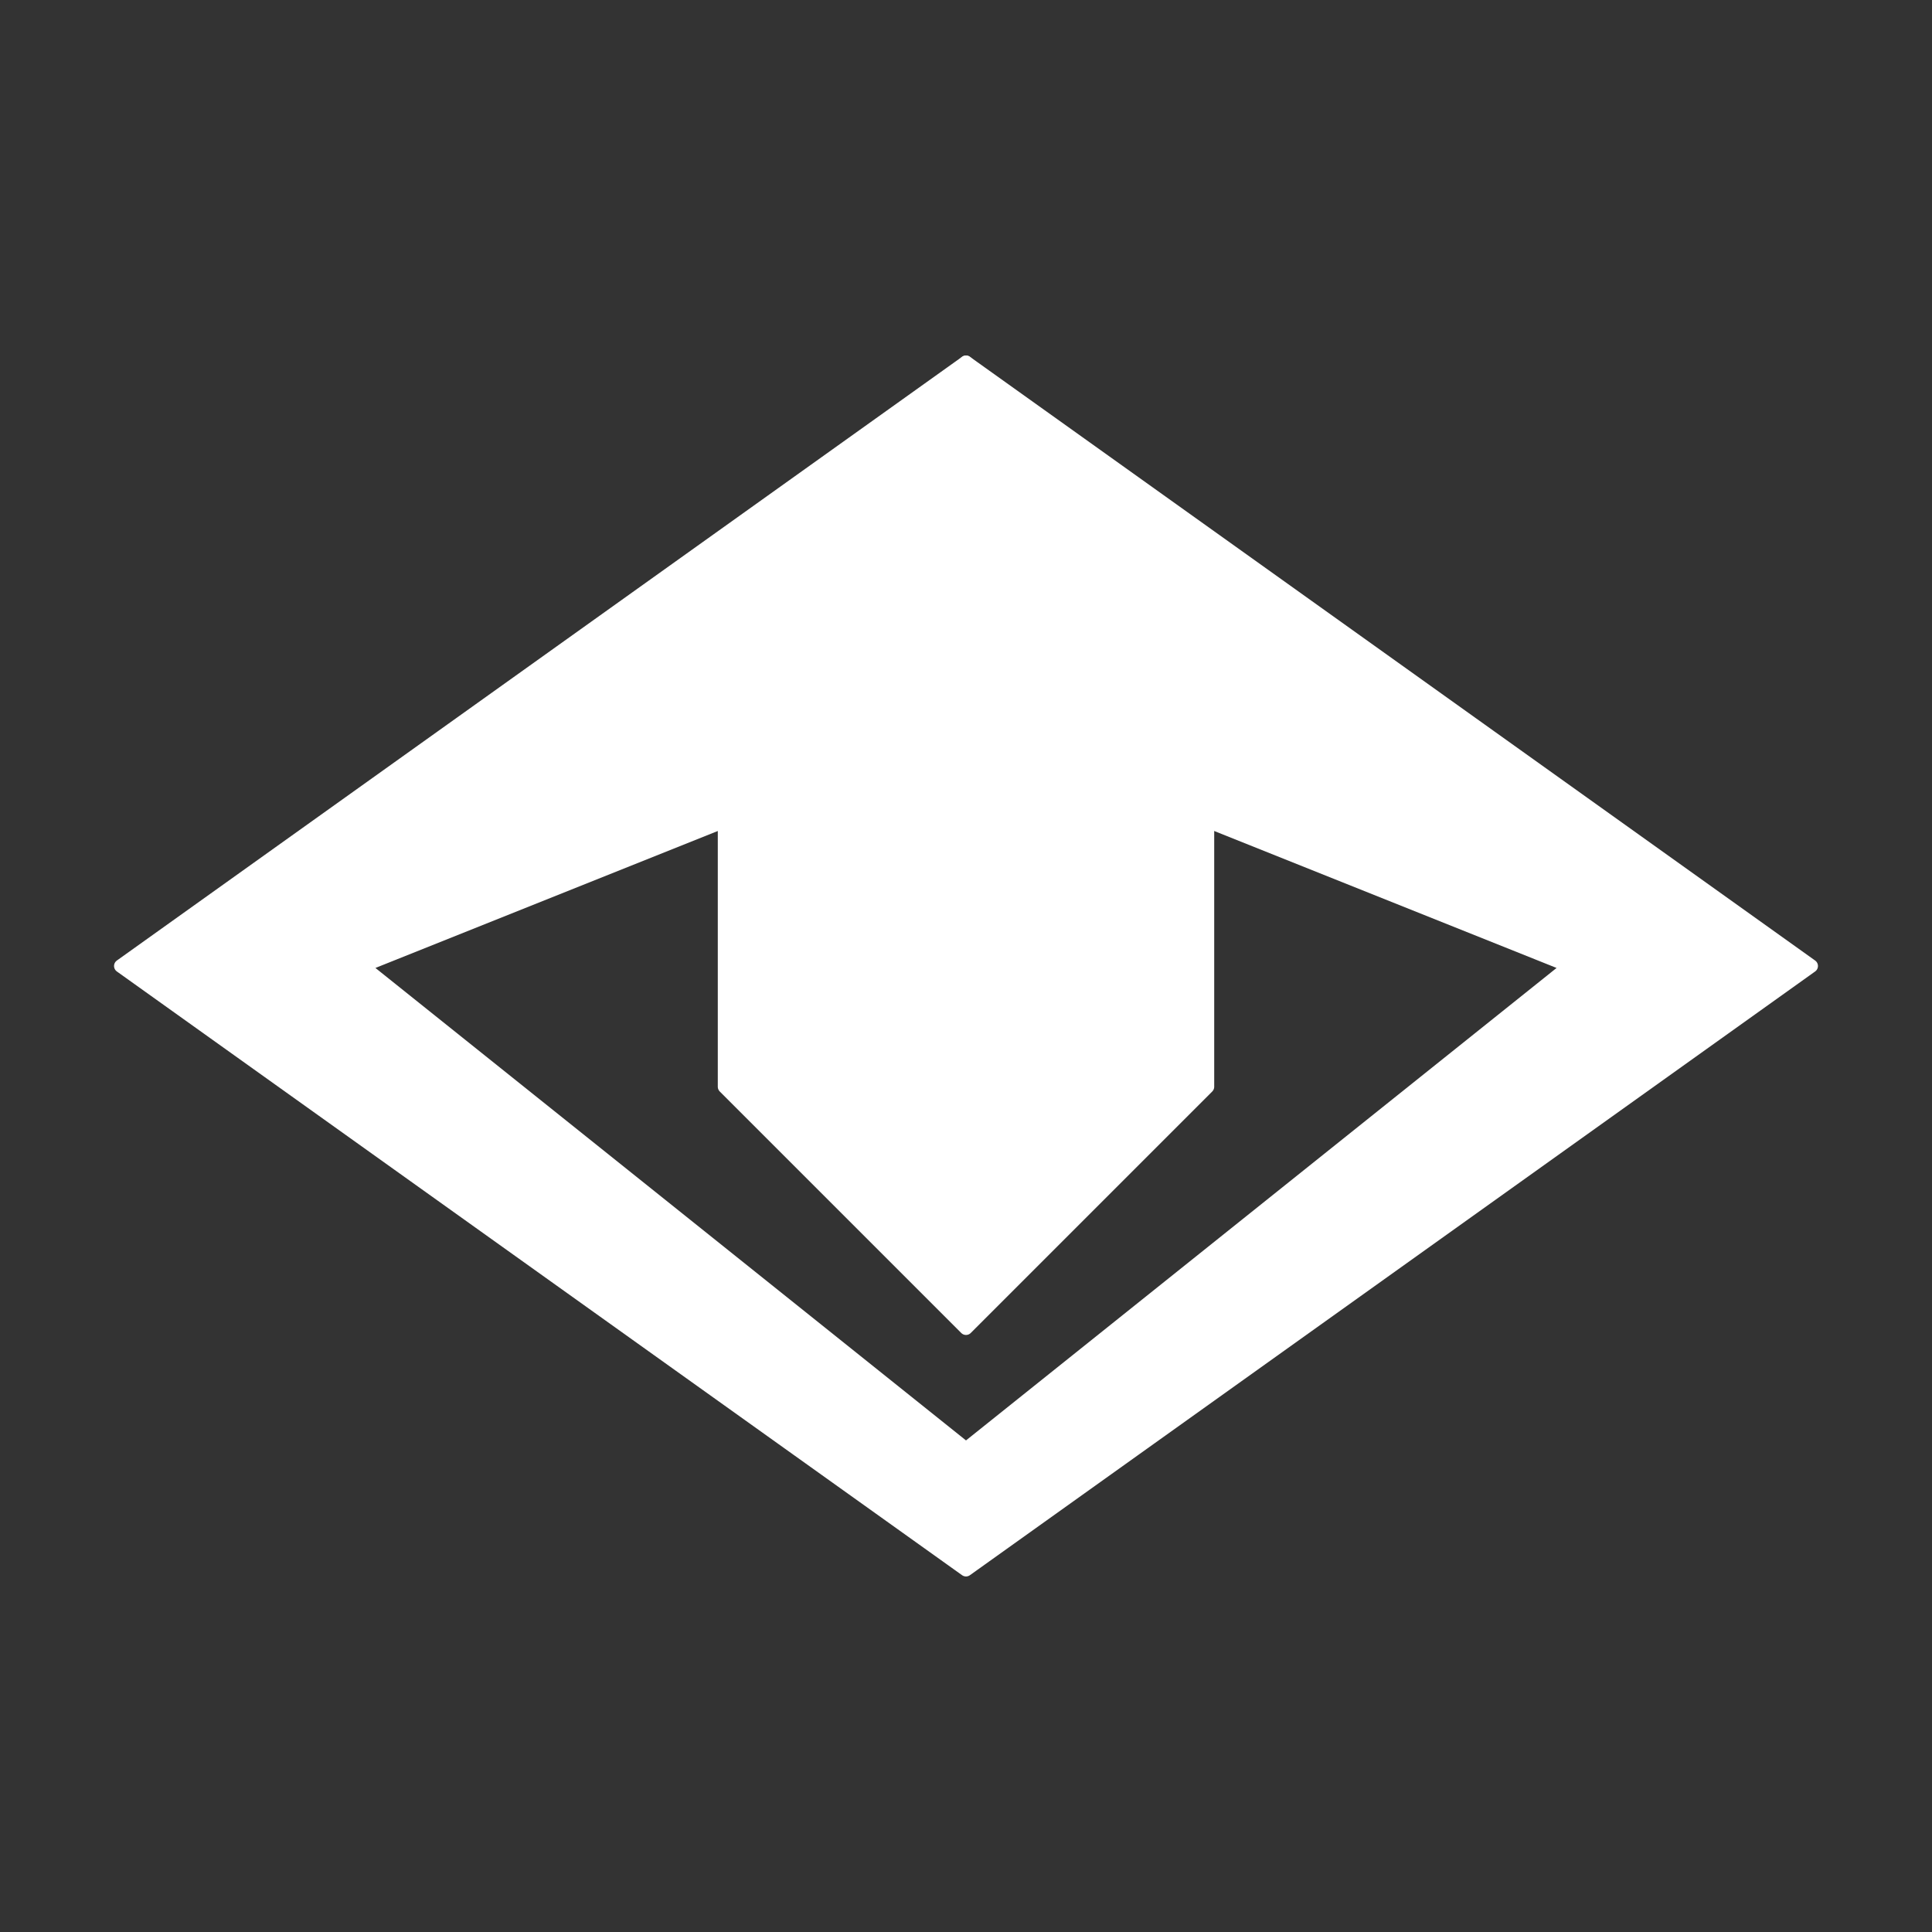 <?xml version="1.0" encoding="utf-8"?>
<!-- Generator: Adobe Illustrator 21.1.0, SVG Export Plug-In . SVG Version: 6.00 Build 0)  -->
<svg version="1.1" xmlns="http://www.w3.org/2000/svg" xmlns:xlink="http://www.w3.org/1999/xlink" x="0px" y="0px"
	 viewBox="0 0 144 144" style="enable-background:new 0 0 144 144;" xml:space="preserve">
<rect x="0" y="0" width="144" height="144" fill="#333333" stroke="none"/>
<style type="text/css">
	.st0{display:none;}
	.st1{display:inline;fill:#FFFFFF;}
	.st2{fill:#FFFFFF;stroke:#FFFFFF;stroke-linecap:round;stroke-linejoin:round;stroke-miterlimit:10;}
	.st3{display:inline;fill:#FFFFFF;stroke:#FFFFFF;stroke-linecap:round;stroke-linejoin:round;stroke-miterlimit:10;}
</style>
<g id="_x31__1_" class="st0">
	<polygon class="st1" points="9,18 135,18 99,54 81,36 63,36 45,54 	"/>
	<polygon class="st1" points="135,126 9,126 45,90 63,108 81,108 99,90 	"/>
</g>
<g id="_x31_1_1_">
	<path class="st2" d="M72,27L9,72l63,45l63-45L72,27z M27,72l45-18l45,18l-45,36L27,72z"/>
	<polygon class="st2" points="72,99 54,81 54,45 72,27 90,45 90,81 	"/>
</g>
<g id="_x31_2" class="st0">
	<polygon class="st3" points="18,90 36,72 108,72 126,90 99,117 72,90 72,90 45,117 	"/>
	<rect x="49" y="40" transform="matrix(0.707 -0.707 0.707 0.707 -17.867 55.864)" class="st3" width="19.1" height="19.1"/>
	<rect x="76" y="40" transform="matrix(0.707 -0.707 0.707 0.707 -9.959 74.956)" class="st3" width="19.1" height="19.1"/>
	
		<rect x="101.6" y="29.6" transform="matrix(0.707 -0.707 0.707 0.707 6.177 86.912)" class="st3" width="12.7" height="12.7"/>
	<rect x="29.6" y="29.6" transform="matrix(0.707 -0.707 0.707 0.707 -14.912 36)" class="st3" width="12.7" height="12.7"/>
</g>
<g id="_x31_3" class="st0">
	<polygon class="st3" points="72,54 63,72 72,90 81,72 	"/>
	<polygon class="st3" points="72,9 36,72 45,81 54,90 60,90 54,72 72,36 90,72 84,90 90,90 99,81 108,72 	"/>
	<polygon class="st3" points="36,81 54,99 90,99 108,81 126,126 18,126 	"/>
</g>
<g id="_x31_4" class="st0">
	<polygon class="st3" points="18,72 45,99 72,72 99,45 126,72 99,54 45,90 	"/>
	<polygon class="st3" points="27,72 45,81 63,72 45,63 	"/>
	<polygon class="st3" points="81,72 99,81 117,72 99,63 	"/>
	<polygon class="st3" points="81,81 99,90 117,81 99,99 	"/>
	<polygon class="st3" points="27,63 45,54 63,63 45,45 	"/>
	<polygon class="st3" points="72,117 90,126 117,108 90,135 	"/>
	<polygon class="st3" points="72,117 54,126 27,108 54,135 	"/>
	<polygon class="st3" points="72,27 54,18 27,36 54,9 	"/>
	<polygon class="st3" points="72,27 90,18 117,36 90,9 	"/>
</g>
</svg>
